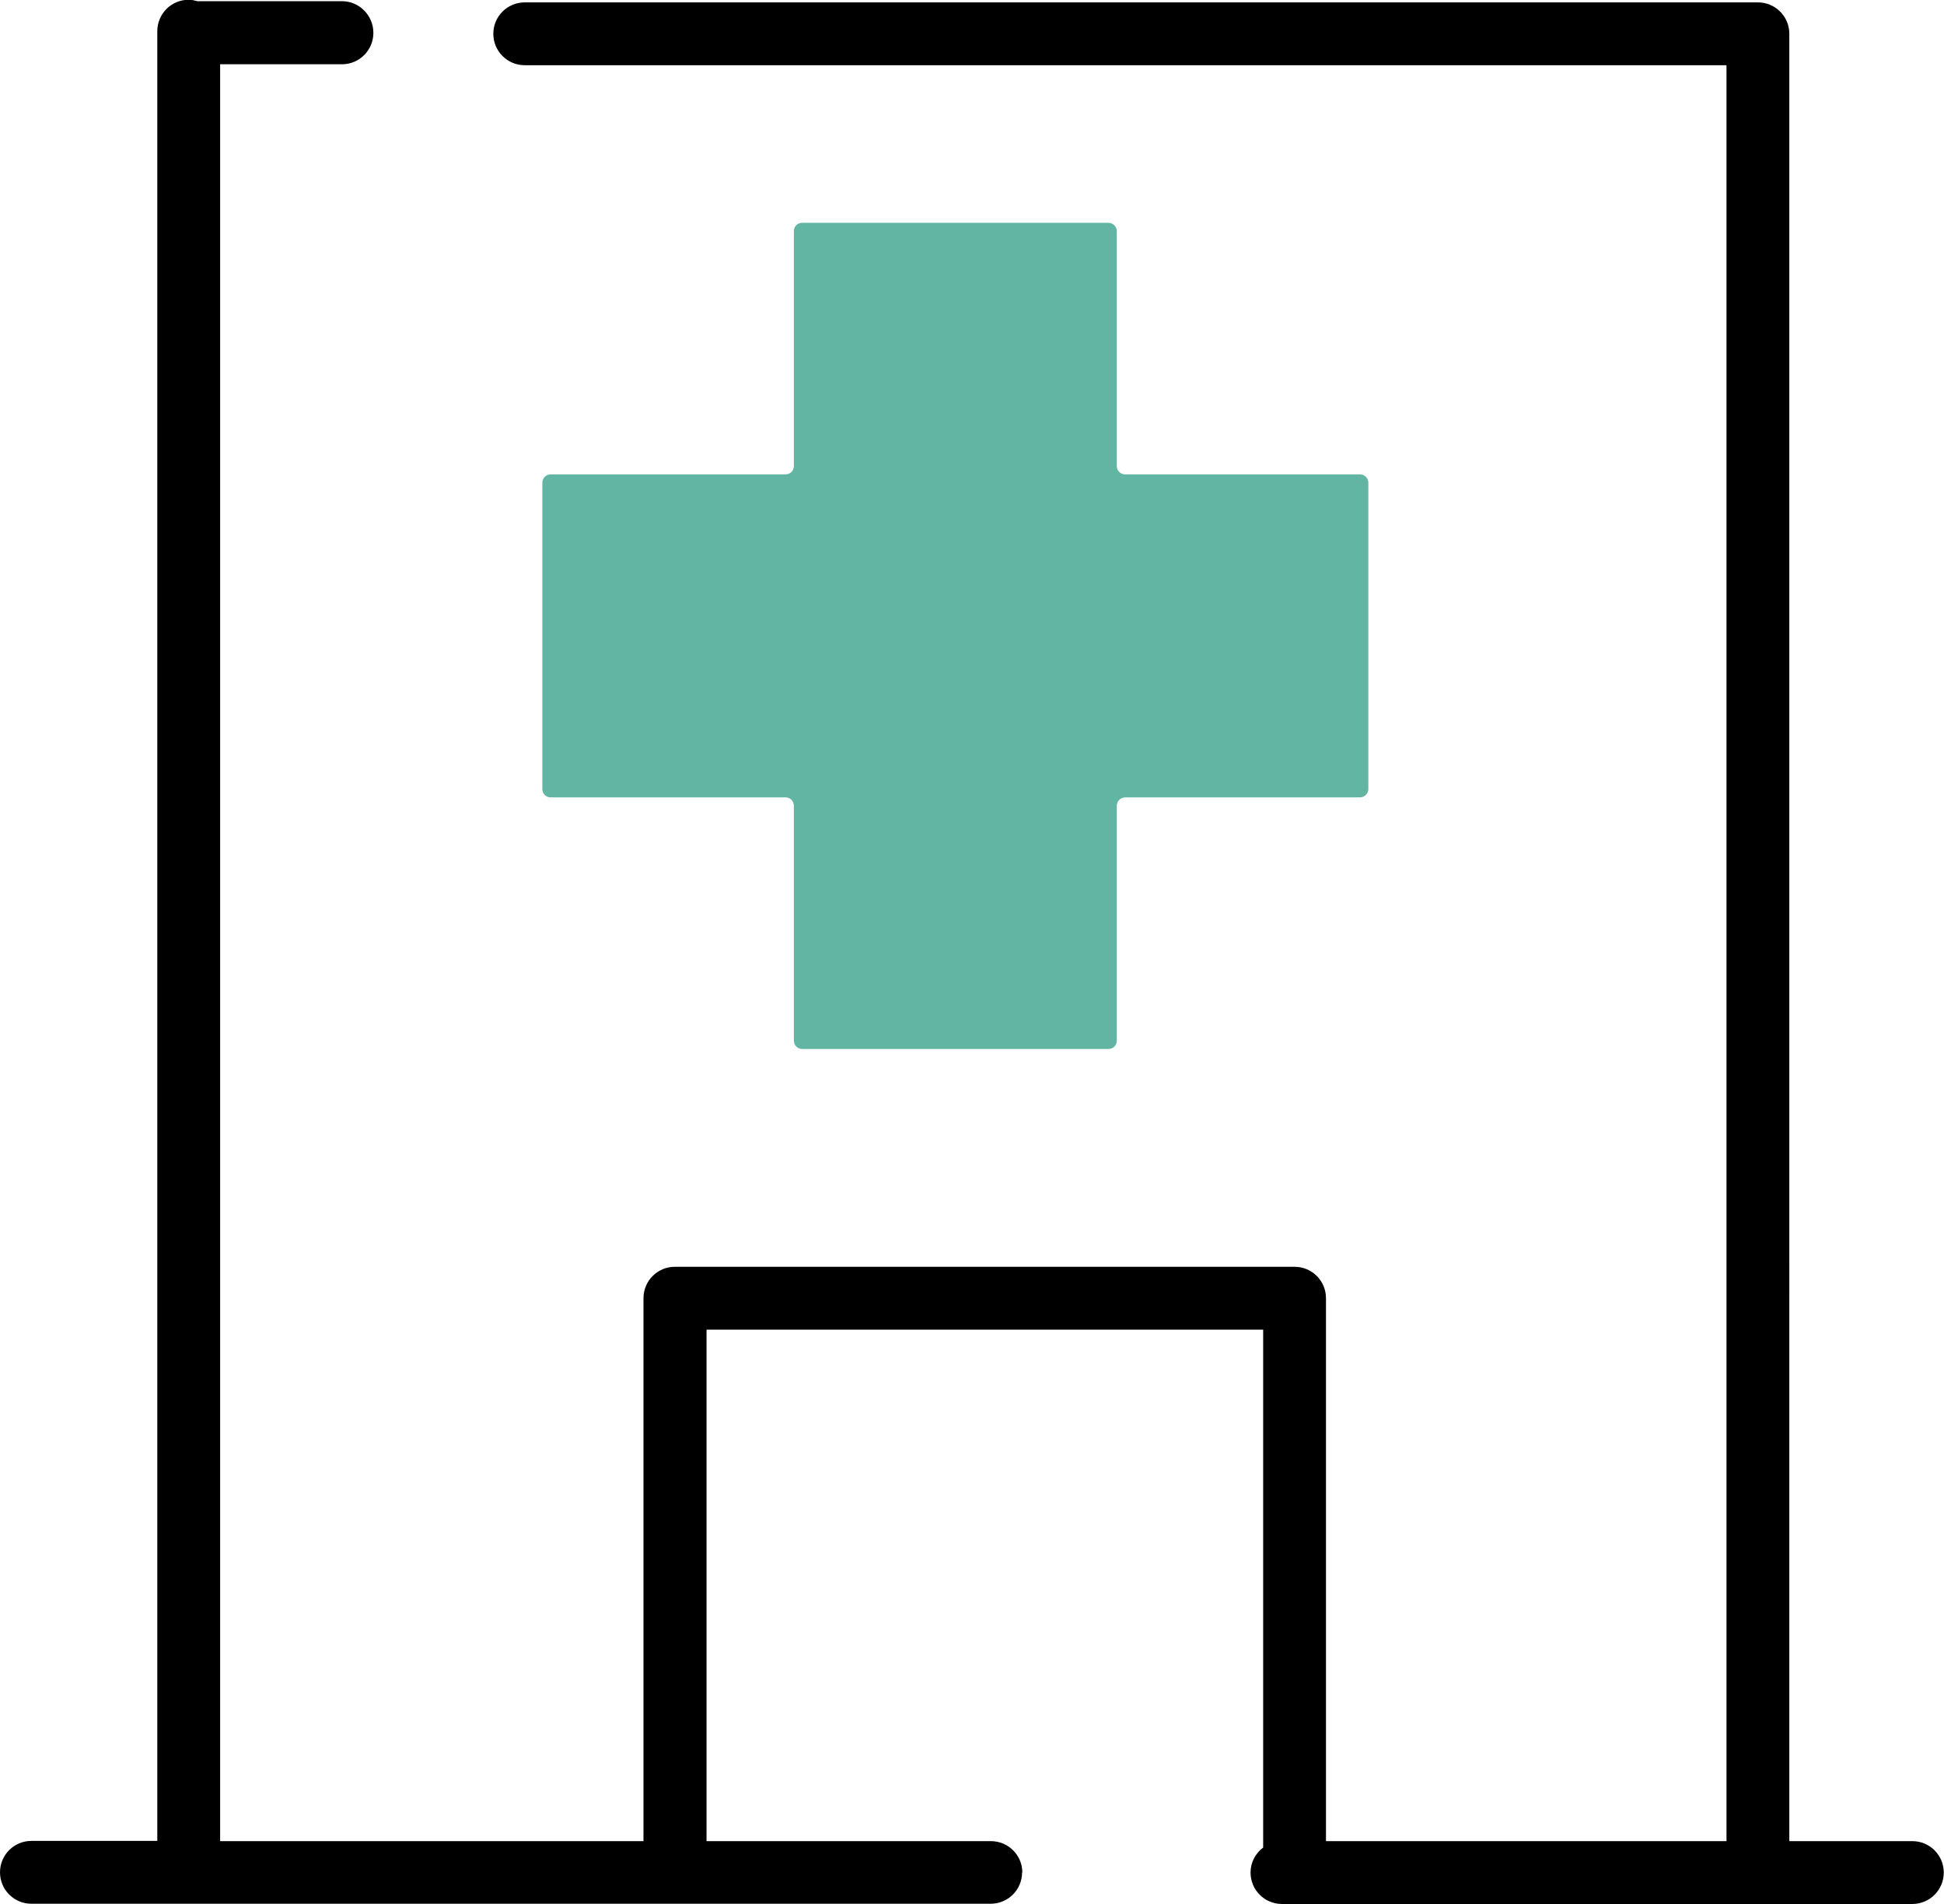 <?xml version="1.0" encoding="UTF-8"?>
<svg id="_レイヤー_2" data-name="レイヤー 2" xmlns="http://www.w3.org/2000/svg" viewBox="0 0 81.69 80">
  <defs>
    <style>
      .cls-1, .cls-2 {
        stroke-width: 0px;
      }

      .cls-2 {
        fill: #63b5a3;
      }
    </style>
  </defs>
  <g id="pc">
    <g>
      <path class="cls-1" d="m42.96,78.67c0-.73-.59-1.32-1.32-1.32h-11.95v-21.49h23.39v21.76c-.32.24-.53.62-.53,1.05,0,.73.59,1.32,1.32,1.32h19.97s.02,0,.03,0,.02,0,.03,0h6.46c.73,0,1.32-.59,1.32-1.32s-.59-1.32-1.32-1.32h-5.17V1.42c0-.73-.59-1.32-1.32-1.32H22.05c-.73,0-1.32.59-1.32,1.32s.59,1.32,1.32,1.32h50.5v74.61h-16.83v-22.81c0-.73-.59-1.32-1.32-1.32h-26.04c-.73,0-1.32.59-1.32,1.32v22.81H9.25V2.7h5.12c.73,0,1.32-.59,1.32-1.32S15.1.05,14.37.05h-6.04s-.02,0-.03,0c-.12-.03-.24-.06-.37-.06-.73,0-1.32.59-1.32,1.32v76.03H1.32c-.73,0-1.32.59-1.32,1.32s.59,1.32,1.32,1.32h40.31c.73,0,1.32-.59,1.32-1.32Z"/>
      <path class="cls-2" d="m46.93,19.58v-9.87c0-.19-.16-.35-.35-.35h-12.87c-.2,0-.35.16-.35.35v9.87c0,.2-.16.35-.35.35h-9.87c-.2,0-.35.16-.35.35v12.87c0,.2.16.35.35.35h9.87c.2,0,.35.16.35.35v9.87c0,.2.16.35.35.35h12.87c.2,0,.35-.16.35-.35v-9.87c0-.19.16-.35.35-.35h9.87c.19,0,.35-.16.35-.35v-12.87c0-.2-.16-.35-.35-.35h-9.87c-.2,0-.35-.16-.35-.35Z"/>
    </g>
  </g>
</svg>